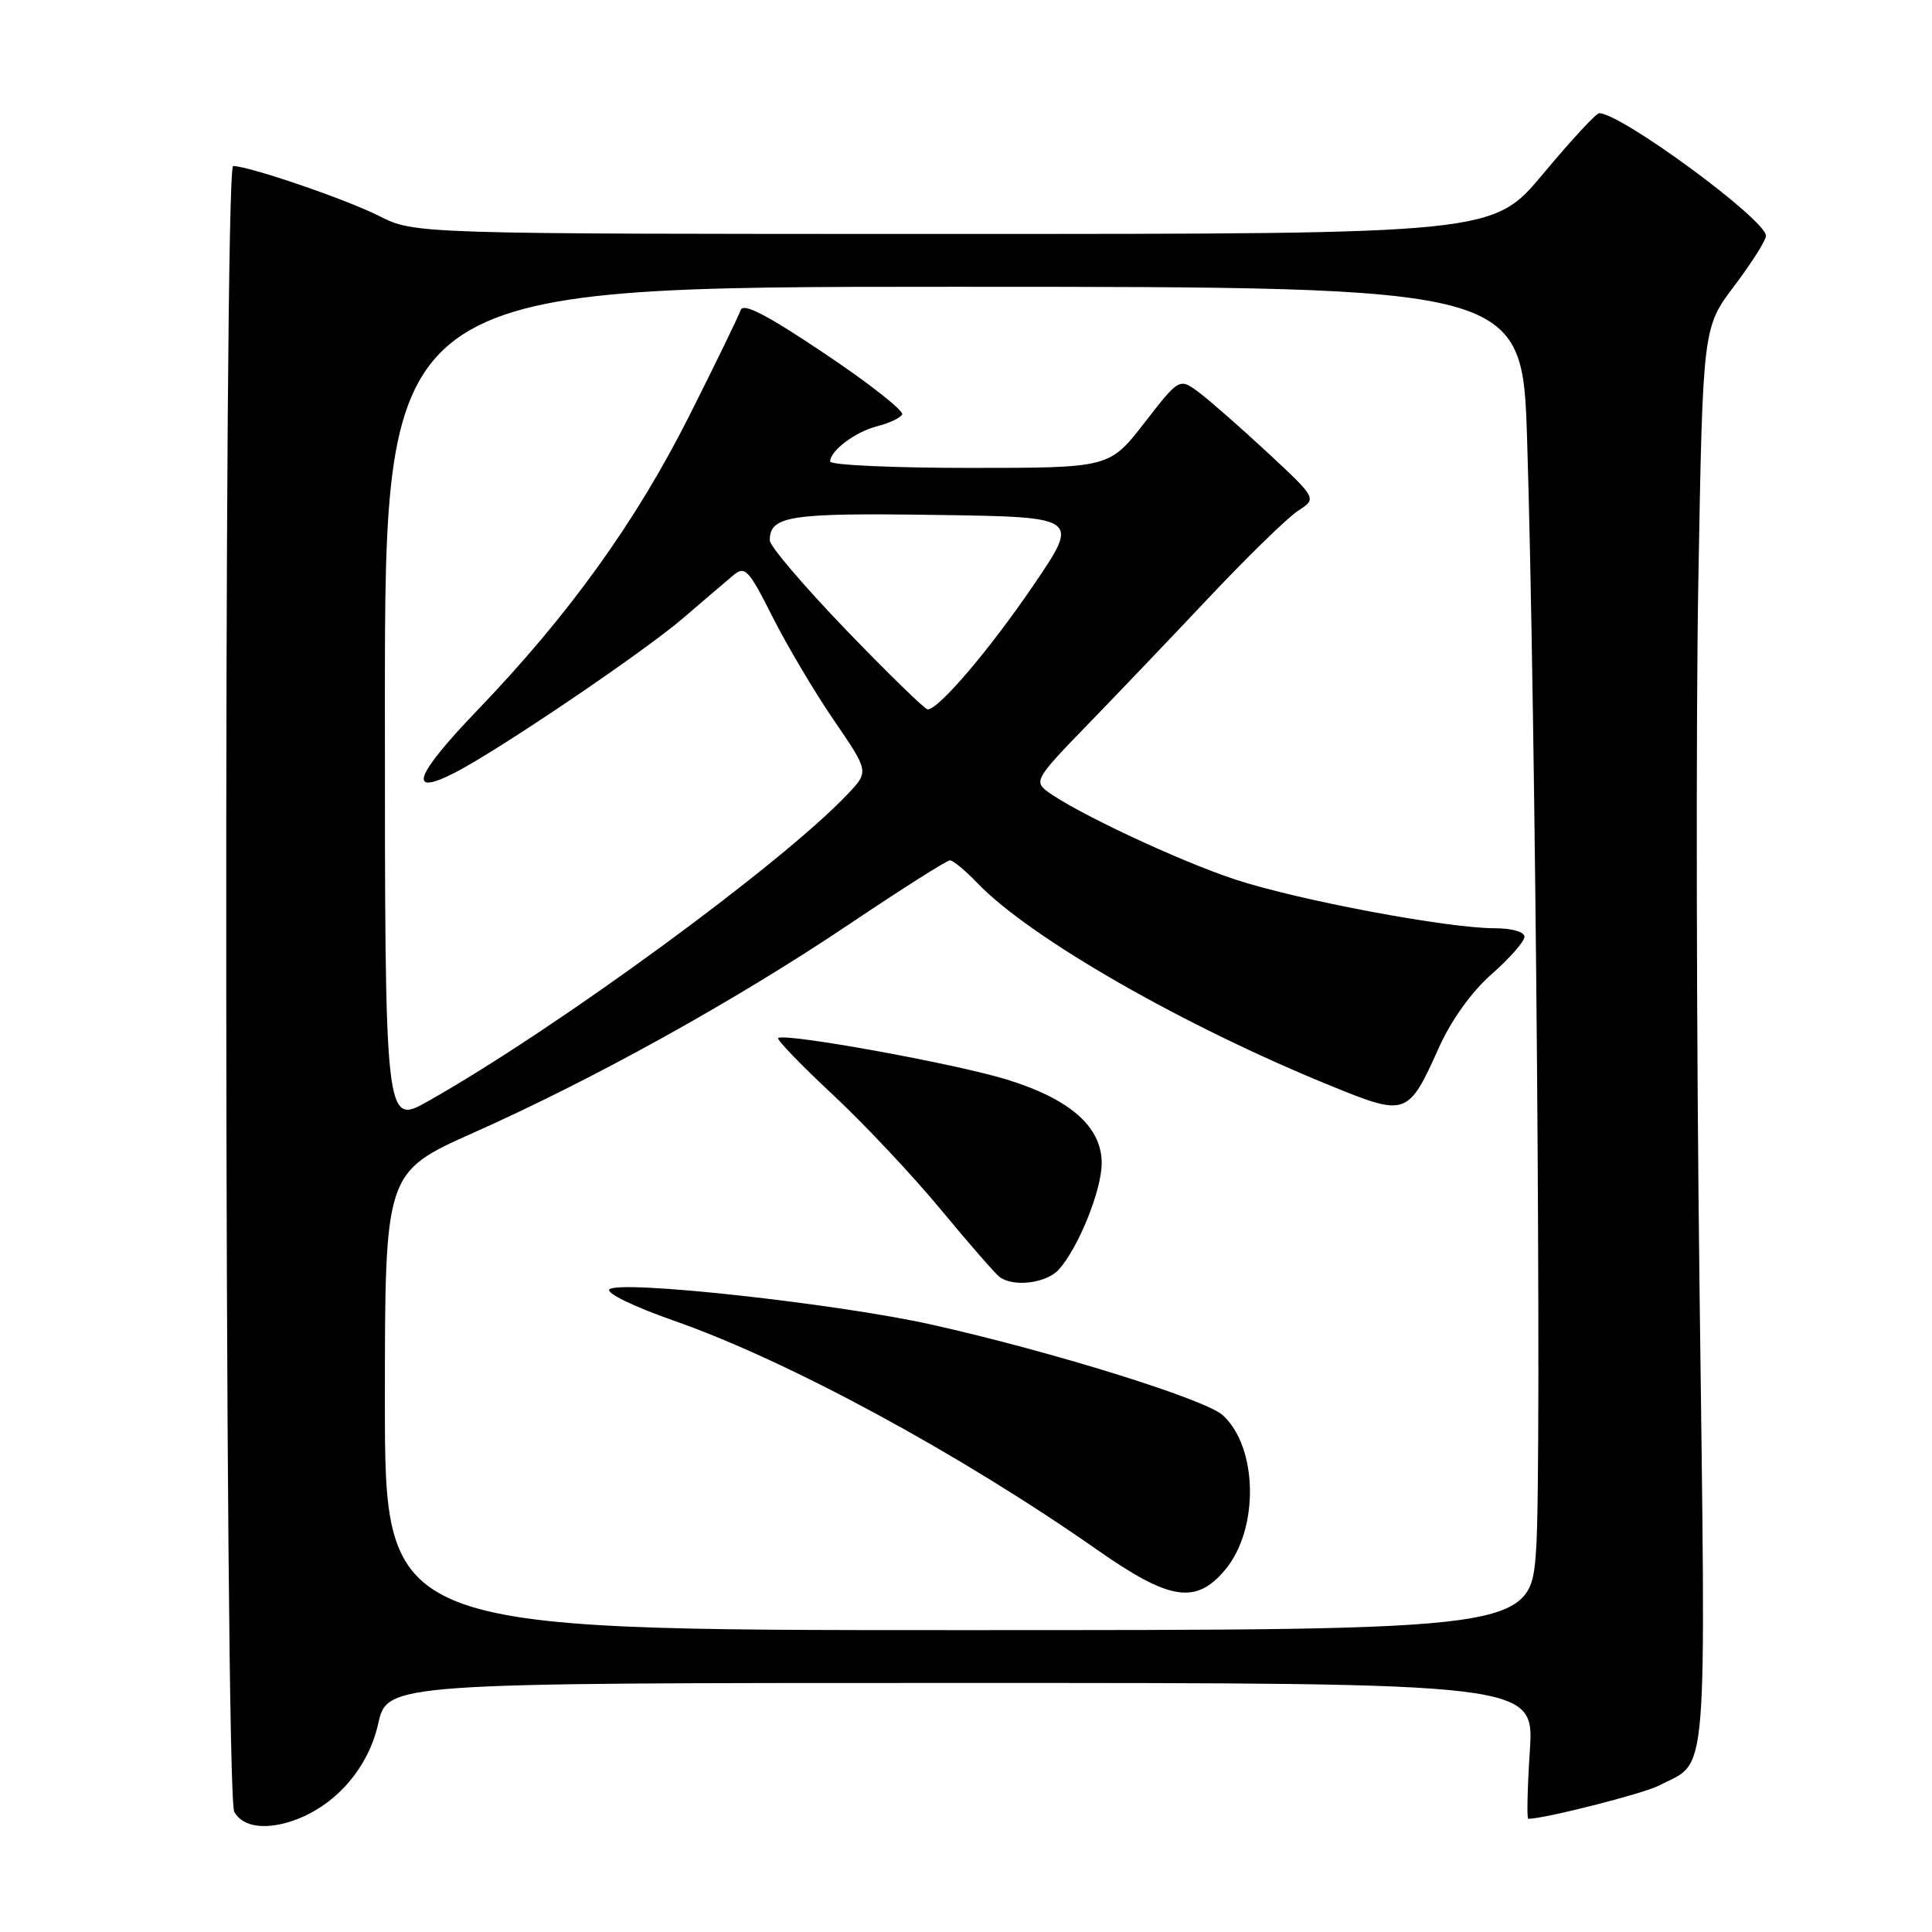 <?xml version="1.0" encoding="UTF-8" standalone="no"?>
<!DOCTYPE svg PUBLIC "-//W3C//DTD SVG 1.1//EN" "http://www.w3.org/Graphics/SVG/1.1/DTD/svg11.dtd" >
<svg xmlns="http://www.w3.org/2000/svg" xmlns:xlink="http://www.w3.org/1999/xlink" version="1.1" viewBox="0 0 256 256">
 <g >
 <path fill="currentColor"
d=" M 39.32 241.07 C 44.65 239.04 48.82 234.15 50.10 228.45 C 51.32 223.00 51.32 223.00 127.31 223.00 C 203.30 223.00 203.30 223.00 202.71 232.00 C 202.39 236.95 202.30 241.00 202.50 241.00 C 204.66 241.00 217.71 237.68 219.79 236.61 C 226.42 233.18 226.04 237.78 225.20 170.94 C 224.78 137.70 224.71 95.40 225.04 76.95 C 225.63 43.40 225.63 43.40 229.82 37.86 C 232.12 34.81 234.00 31.84 234.00 31.25 C 234.00 29.11 214.81 15.00 211.90 15.00 C 211.50 15.00 208.17 18.60 204.50 23.00 C 197.83 31.00 197.83 31.00 126.38 31.00 C 54.93 31.00 54.93 31.00 50.22 28.61 C 45.87 26.41 32.97 22.00 30.89 22.00 C 29.58 22.00 29.72 237.61 31.04 240.07 C 32.16 242.16 35.40 242.56 39.32 241.07 Z  M 51.00 185.66 C 51.00 155.33 51.00 155.33 62.75 150.09 C 78.77 142.95 97.57 132.52 112.59 122.42 C 119.48 117.79 125.46 114.00 125.87 114.00 C 126.29 114.00 127.92 115.36 129.51 117.01 C 136.50 124.31 156.99 136.04 176.69 144.02 C 186.32 147.93 186.63 147.81 190.66 138.82 C 192.30 135.16 194.99 131.42 197.66 129.07 C 200.05 126.97 202.00 124.74 202.00 124.12 C 202.00 123.48 200.32 123.00 198.10 123.00 C 191.81 123.00 172.15 119.31 163.74 116.56 C 156.27 114.11 142.42 107.61 138.70 104.81 C 137.03 103.55 137.40 102.93 143.70 96.45 C 147.44 92.60 154.78 84.92 160.00 79.38 C 165.22 73.84 170.62 68.57 172.00 67.68 C 174.50 66.06 174.50 66.06 168.00 60.01 C 164.43 56.69 160.32 53.09 158.89 52.01 C 156.27 50.06 156.27 50.06 151.64 56.03 C 147.00 62.00 147.00 62.00 128.50 62.00 C 118.33 62.00 110.00 61.62 110.00 61.15 C 110.00 59.71 113.37 57.19 116.26 56.47 C 117.78 56.09 119.25 55.40 119.54 54.93 C 119.83 54.47 115.24 50.85 109.33 46.89 C 101.62 41.71 98.47 40.08 98.14 41.09 C 97.88 41.87 94.84 48.12 91.38 55.00 C 84.27 69.14 75.38 81.50 63.21 94.16 C 54.96 102.75 53.91 105.63 60.22 102.41 C 65.97 99.48 85.32 86.38 90.50 81.92 C 93.25 79.56 96.26 76.99 97.19 76.21 C 98.71 74.94 99.21 75.47 102.36 81.73 C 104.28 85.54 107.95 91.72 110.50 95.45 C 115.15 102.24 115.15 102.24 112.32 105.22 C 103.59 114.46 73.84 136.24 56.75 145.90 C 51.00 149.15 51.00 149.15 51.00 93.57 C 51.00 38.00 51.00 38.00 126.36 38.00 C 201.71 38.00 201.71 38.00 202.35 58.25 C 203.49 94.39 204.31 194.21 203.55 205.25 C 202.81 216.00 202.81 216.00 126.90 216.00 C 51.00 216.00 51.00 216.00 51.00 185.66 Z  M 162.32 208.03 C 166.86 202.64 166.69 191.75 162.01 187.51 C 159.68 185.40 139.36 179.08 123.50 175.53 C 110.93 172.72 82.04 169.56 80.75 170.85 C 80.27 171.33 83.99 173.14 89.19 174.96 C 104.33 180.24 127.13 192.58 145.47 205.42 C 154.99 212.08 158.46 212.62 162.32 208.03 Z  M 140.29 168.23 C 142.88 165.37 145.95 157.77 145.98 154.17 C 146.01 149.34 141.85 145.65 133.42 143.05 C 126.58 140.93 103.86 136.82 103.11 137.55 C 102.90 137.76 106.16 141.14 110.35 145.05 C 114.54 148.96 121.00 155.84 124.71 160.33 C 128.43 164.82 131.92 168.83 132.48 169.23 C 134.35 170.58 138.67 170.02 140.29 168.23 Z  M 112.13 83.49 C 106.56 77.70 102.00 72.36 102.00 71.61 C 102.00 68.35 104.60 67.95 123.92 68.23 C 143.09 68.50 143.09 68.50 136.97 77.50 C 131.17 86.03 124.39 94.00 122.92 94.00 C 122.56 94.00 117.70 89.27 112.13 83.49 Z "/>
</g>
</svg>
